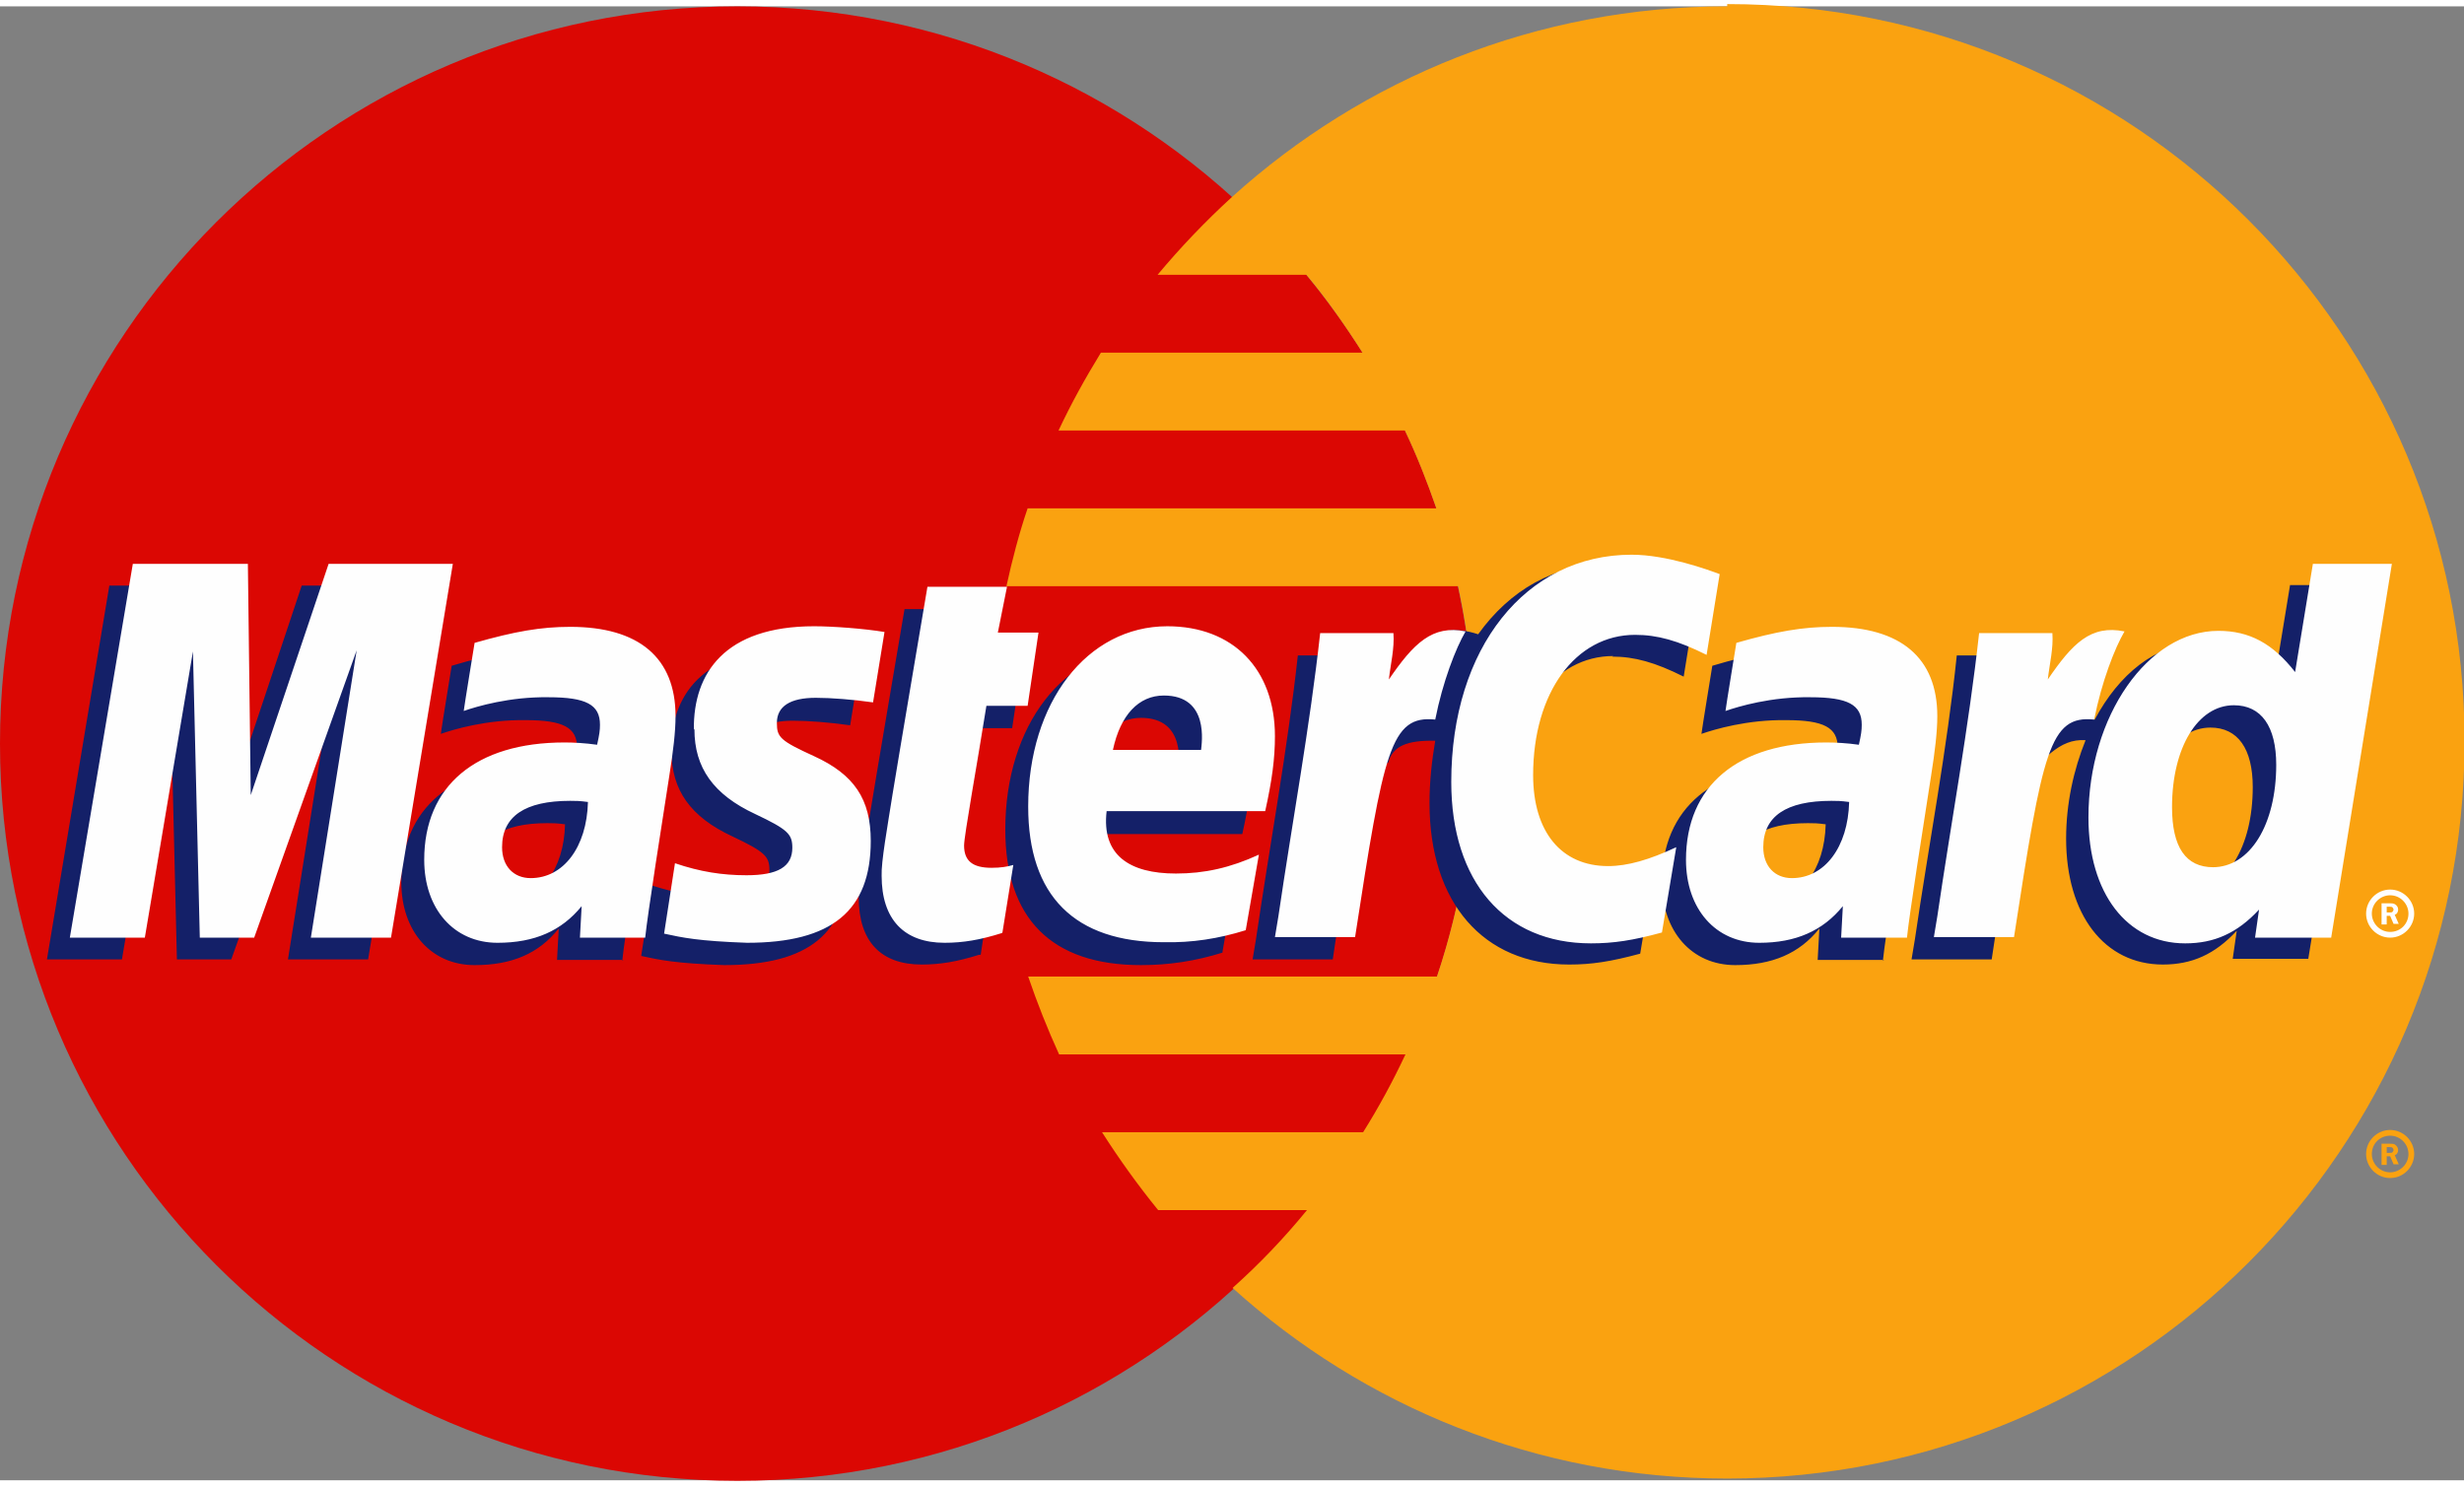 <svg xmlns="http://www.w3.org/2000/svg" width="58" height="35" viewBox="0 0 4304 2575" shape-rendering="geometricPrecision" text-rendering="geometricPrecision" image-rendering="optimizeQuality" fill-rule="evenodd" clip-rule="evenodd"><rect x="0" y="0" width="4304" height="2575" fill="#808080" stroke="none"/><defs><style type="text/css"><![CDATA[
    .fil3 {fill:#FEFEFE}
    .fil2 {fill:#142068}
    .fil0 {fill:#DB0703}
    .fil1 {fill:#FAA210}
   ]]></style></defs><g id="_940929536"><path class="fil0" d="M2576 1288c0 711-577 1288-1288 1288s-1288-577-1288-1288 577-1288 1288-1288 1288 577 1288 1288z"/><path class="fil1" d="M3017 0c-333 0-636 126-865 333-46 42-90 88-130 136h260c36 43 68 89 98 136h-457c-27 44-52 89-74 136h605c21 44 39 90 55 136h-714c-15 44-27 90-37 136h789c19 88 29 179 29 273 0 143-23 281-66 409h-714c16 47 34 92 54 136h605c-22 47-47 93-74 136h-456c30 47 63 93 98 136h260c-40 49-83 94-130 136 229 207 532 333 864 333 711 0 1288-577 1288-1288s-577-1288-1288-1288zM4133 2005c0-23 19-42 42-42s42 19 42 42-19 42-42 42-42-19-42-42zm42 32c17 0 32-14 32-32 0-17-14-32-32-32s-32 14-32 32c0 17 14 32 32 32zm-6-13h-9v-37h15c3 0 7 0 9 2 3 2 5 6 5 9 0 4-2 8-6 9l7 16h-9l-6-14h-6v14zm0-21h5c2 0 4 0 5-1s2-3 2-4-1-3-2-4-4-1-5-1h-5v9z"/><path class="fil2" d="M987 1429c-15-2-21-2-31-2-79 0-119 27-119 81 0 33 20 54 50 54 57 0 98-54 100-133zm102 237h-116l3-55c-35 44-82 64-147 64-76 0-128-59-128-145 0-129 90-205 245-205 16 0 36 1 57 4 4-17 5-25 5-34 0-35-24-48-90-48-68-1-125 16-148 24 1-9 19-119 19-119 70-21 116-28 167-28 120 0 184 54 184 156 0 27-4 61-11 105-12 77-38 242-42 282zM643 1665h-140l80-502-179 502h-95l-12-499-84 499h-131l109-653h201l13 366 122-366h224zM3189 1429c-15-2-21-2-31-2-79 0-119 27-119 81 0 33 19 54 50 54 57 0 98-54 100-133zm102 237h-116l3-55c-35 44-83 64-147 64-76 0-128-59-128-145 0-129 90-205 245-205 16 0 36 1 57 4 4-17 5-25 5-34 0-35-24-48-90-48-68-1-125 16-148 24 1-9 19-119 19-119 70-21 116-28 167-28 120 0 184 54 184 156 0 27-4 61-11 105-12 77-38 242-42 282zM1710 1657c-38 12-68 17-100 17-72 0-110-41-110-117-1-23 10-85 19-142 8-50 61-362 61-362h139l-16 80h84l-19 128h-84c-16 101-39 227-39 244 0 27 15 39 48 39 16 0 28-2 38-5l-18 118zM2136 1653c-48 15-94 22-143 22-156 0-237-81-237-237 0-182 103-315 243-315 115 0 188 75 188 192 0 39-5 77-17 131h-277c-9 77 40 109 121 109 50 0 95-10 144-33l-23 132zm-78-315c1-11 15-95-65-95-44 0-76 34-89 95h153zM1173 1302c0 67 33 114 106 148 57 27 65 35 65 59 0 33-25 48-80 48-42 0-81-7-125-21 0 0-18 117-19 123 32 7 60 13 145 16 148 0 216-56 216-178 0-73-29-116-99-148-59-27-65-33-65-58 0-29 23-43 68-43 27 0 65 3 100 8l20-123c-36-6-91-10-123-10-156 0-211 82-210 180zM2816 1136c39 0 75 10 125 35l23-142c-21-8-93-55-154-55-94 0-173 46-228 123-81-27-115 27-155 82l-36 8c3-18 5-35 4-53h-128c-18 164-49 331-73 495l-6 36h140c23-152 36-249 44-315l53-29c8-29 33-39 82-38-6 35-10 71-10 109 0 174 94 282 244 282 39 0 72-5 124-19l25-149c-46 23-84 33-119 33-81 0-130-60-130-159 0-144 73-245 177-245zM4000 1012l-31 189c-38-50-79-87-133-87-70 0-135 53-177 132-58-12-119-33-119-33v1c5-44 7-71 6-80h-128c-17 164-49 331-73 495l-6 36h140c19-123 33-224 44-305 48-43 72-81 120-78-21 52-34 111-34 172 0 133 67 220 169 220 51 0 91-18 129-59l-7 49h132l106-653h-138zm-175 531c-48 0-72-35-72-105 0-104 45-178 108-178 48 0 74 37 74 104 0 105-46 179-111 179z"/><path class="fil3" d="M683 1627h-140l80-502-179 502h-95l-12-500-84 500h-131l110-653h201l5 404 136-404h217zM1027 1390c-15-2-21-2-31-2-79 0-119 27-119 81 0 33 20 54 50 54 57 0 98-54 100-133zm102 237h-116l3-55c-35 43-82 64-147 64-76 0-128-59-128-145 0-129 90-205 245-205 16 0 36 1 57 4 4-18 5-25 5-35 0-35-24-48-90-48-68-1-125 16-148 24 1-9 19-119 19-119 70-20 116-28 167-28 120 0 184 54 184 156 0 27-4 61-11 105-12 77-38 242-42 282zM3004 991l-23 142c-50-25-86-35-125-35-104 0-178 101-178 245 0 99 49 159 131 159 34 0 72-11 119-33l-25 149c-51 14-85 19-124 19-151 0-244-108-244-282 0-234 130-397 315-397 61 0 133 26 154 34zM3230 1390c-15-2-21-2-31-2-79 0-119 27-119 81 0 33 20 54 50 54 57 0 98-54 100-133zm102 237h-116l3-55c-35 43-82 64-146 64-76 0-128-59-128-145 0-129 90-205 245-205 16 0 36 1 57 4 4-18 5-25 5-35 0-35-24-48-90-48-68-1-125 16-148 24 1-9 19-119 19-119 70-20 116-28 167-28 120 0 184 54 184 156 0 27-4 61-11 105-12 77-38 242-42 282zM1750 1619c-38 12-68 17-100 17-71 0-110-41-110-117-1-24 10-85 19-142 8-50 61-363 61-363h139l-16 80h71l-19 128h-72c-16 101-39 227-39 244 0 27 15 39 48 39 16 0 28-2 38-5l-19 118zM2176 1614c-48 15-94 22-143 21-156 0-237-81-237-237 0-182 103-315 243-315 115 0 188 75 188 192 0 39-5 77-17 131h-277c-9 77 40 109 121 109 50 0 95-10 145-33l-23 132zm-78-315c1-11 15-95-65-95-44 0-76 34-89 95h153zM1213 1263c0 67 33 114 106 148 57 27 65 35 65 59 0 33-25 48-80 48-42 0-81-6-125-21 0 0-18 117-19 123 32 7 60 13 145 16 148 0 216-56 216-178 0-73-29-116-99-148-59-27-65-33-65-58 0-29 23-44 68-44 27 0 65 3 100 8l20-123c-36-6-91-10-123-10-156 0-211 82-210 180zM4071 1627h-132l7-49c-38 41-78 59-129 59-102 0-169-88-169-220 0-177 104-326 227-326 54 0 95 22 134 72l31-189h138l-106 653zm-206-123c65 0 111-74 111-179 0-67-26-104-74-104-63 0-108 74-108 178 0 70 24 105 72 105zM3457 1095c-18 164-49 331-73 495l-6 36h140c50-325 62-388 140-380 13-66 36-125 53-154-59-12-91 21-134 84 3-27 10-54 8-81h-128zM2306 1095c-18 164-49 331-73 495l-6 36h140c50-325 62-388 140-380 13-66 36-125 53-154-58-12-91 21-134 84 3-27 10-54 8-81h-128zM4133 1585c0-23 19-42 42-42s42 19 42 42-19 42-42 42-42-19-42-42zm42 32c18 0 32-14 32-32 0-17-14-32-32-32-17 0-32 14-32 32 0 17 14 32 32 32zm-6-13h-9v-37h15c3 0 6 0 9 2s5 5 5 9-2 8-6 9l7 16h-9l-6-14h-6v14zm0-21h5c2 0 4 0 5-1s2-3 2-4-1-3-2-4-4-1-5-1h-5v9z"/></g></svg>
